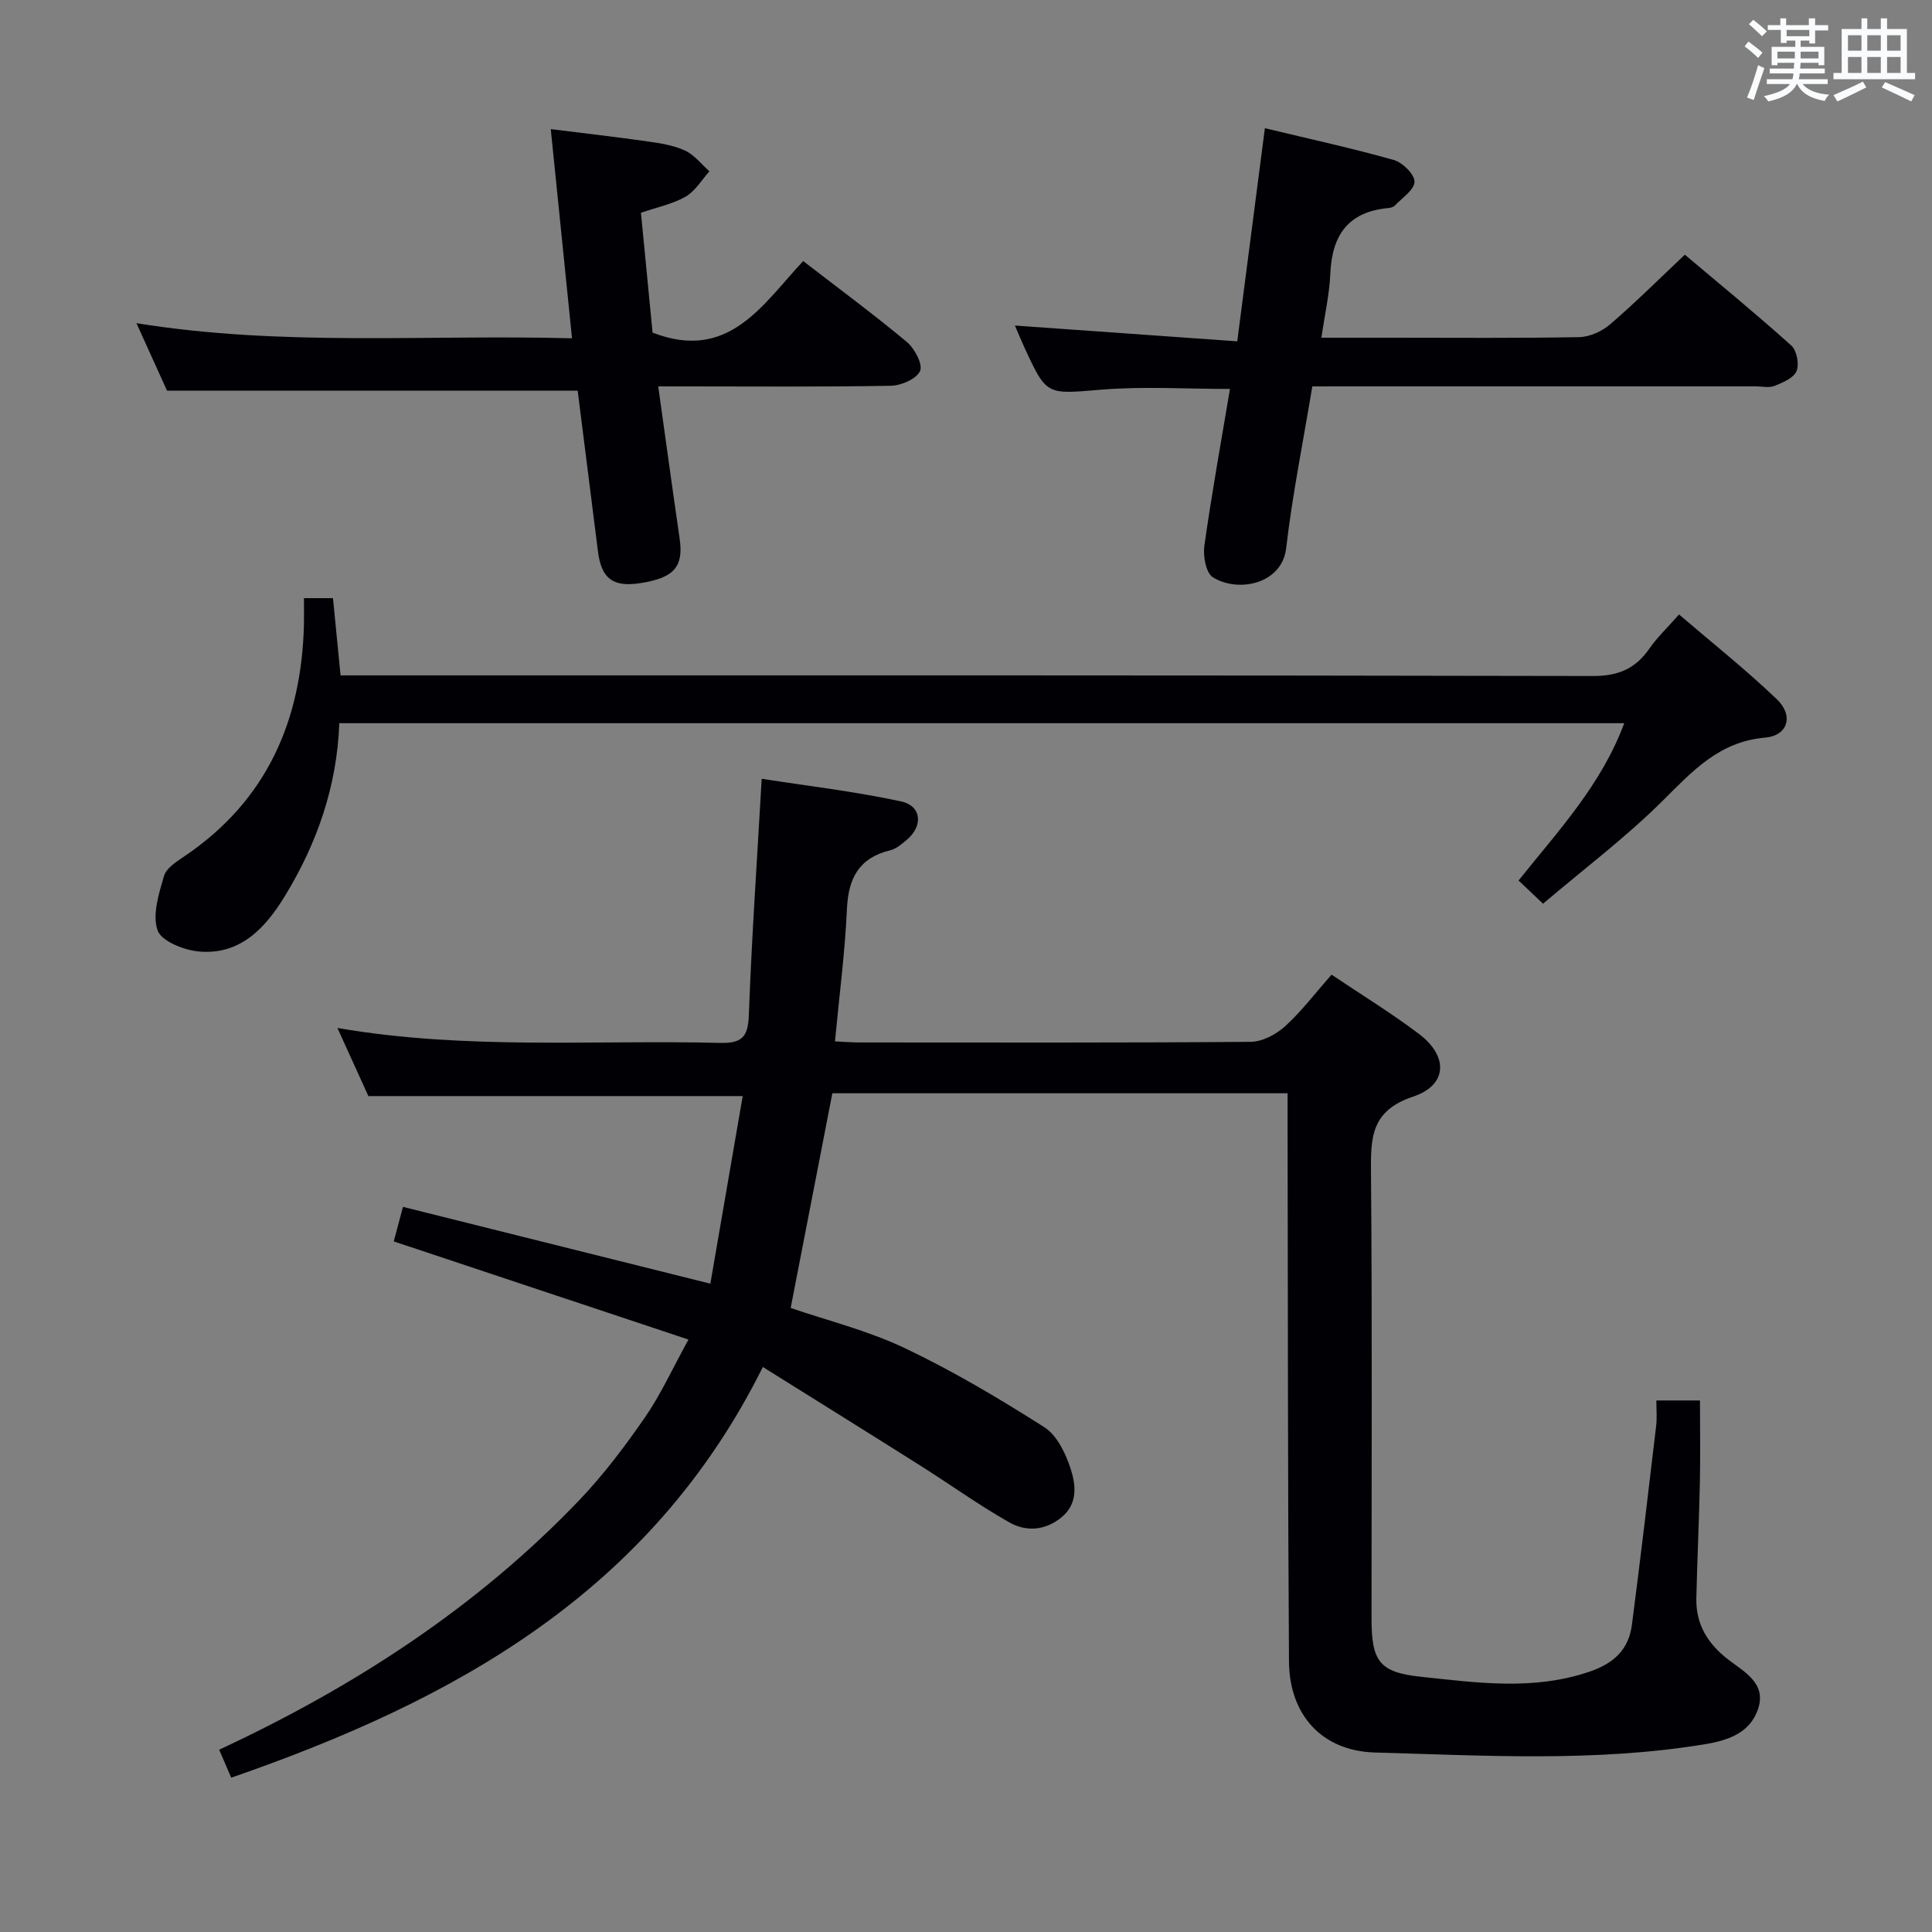 <svg enable-background="new 0 0 400 400" viewBox="0 0 400 400" xmlns="http://www.w3.org/2000/svg"><rect x="0" y="0" width="400" height="400" fill="#808080" stroke="none"/><g fill="#010105"><path d="m342.93 289.95h9.03c0 5.81.1 11.43-.02 17.03-.17 7.98-.55 15.95-.73 23.93-.12 5.39 2.34 9.39 6.61 12.69 3.27 2.53 7.98 4.89 6.16 10.25-1.68 4.98-6.24 6.49-11.04 7.28-22.66 3.73-45.49 2.34-68.23 1.71-11.14-.31-17.76-7.9-17.84-18.84-.25-36.99-.22-73.98-.29-110.97 0-2.13 0-4.26 0-6.68-31.8 0-63.05 0-94.25 0-2.85 14.68-5.68 29.29-8.63 44.45 7.49 2.57 15.93 4.66 23.62 8.31 9.98 4.74 19.56 10.44 28.9 16.38 2.62 1.67 4.41 5.42 5.44 8.59 1.09 3.35 1.55 7.28-1.94 10.11-3.38 2.74-7.31 2.96-10.78.99-6.33-3.6-12.28-7.88-18.45-11.78-10.63-6.71-21.31-13.35-32.55-20.38-23.28 46.78-63.95 69.05-110.07 85.03-.69-1.6-1.49-3.48-2.49-5.79 28.02-13.06 53.32-29.47 74.52-51.63 5.03-5.26 9.47-11.16 13.62-17.16 3.28-4.74 5.69-10.08 9.02-16.13-20.58-6.85-40.46-13.48-61.02-20.32.56-2.09 1.17-4.36 1.91-7.15 21.08 5.27 41.79 10.44 63.64 15.9 2.26-13.12 4.5-26.06 6.7-38.84-26.35 0-51.58 0-77.5 0-1.79-3.94-3.97-8.74-6.41-14.1 26.64 4.59 52.96 2.44 79.19 3.09 4.56.11 5.83-1.2 5.99-5.76.58-15.93 1.69-31.85 2.66-48.92 9.44 1.47 19.24 2.61 28.84 4.68 4.32.93 4.62 5.11 1.15 8-1.01.85-2.14 1.82-3.36 2.12-6.46 1.56-8.69 5.74-8.98 12.13-.4 8.94-1.57 17.85-2.48 27.44 1.95.09 3.53.22 5.1.22 27 .01 53.99.09 80.98-.13 2.41-.02 5.25-1.53 7.11-3.22 3.42-3.11 6.26-6.87 9.62-10.69 6.1 4.1 12.34 7.92 18.15 12.31 6.05 4.58 5.88 10.56-1.25 12.94-8.88 2.96-8.79 8.68-8.73 15.98.26 30.66.11 61.32.11 91.98 0 8.86 1.51 11.23 10.17 12.15 11.66 1.24 23.38 2.92 35.02-1.07 5.02-1.72 8.06-4.59 8.72-9.68 1.77-13.64 3.38-27.3 4.99-40.95.25-1.79.07-3.6.07-5.5z"/><path d="m62.93 123.84h6.01c.51 5.24 1.01 10.3 1.57 15.99h6.35c84.31 0 168.63-.05 252.94.13 5.26.01 8.8-1.51 11.68-5.67 1.6-2.3 3.68-4.27 6.15-7.07 6.89 5.91 13.86 11.44 20.27 17.58 3.49 3.34 2.29 7.5-2.42 7.91-9.56.83-15.06 6.94-21.25 13.09-7.62 7.57-16.27 14.09-24.76 21.3-2.13-2.02-3.51-3.33-5.07-4.8 8.2-10.27 17.11-19.74 21.88-32.57-88.92 0-177.3 0-266.03 0-.48 13.09-4.62 24.91-11.28 35.81-4.03 6.6-9.25 12.26-17.85 11.45-3.08-.29-7.73-2.15-8.5-4.38-1.12-3.25.27-7.59 1.33-11.24.48-1.65 2.61-2.99 4.24-4.09 17.04-11.51 24.25-28.04 24.74-48.04.03-1.66 0-3.3 0-5.4z"/><path d="m271.7 80c-1.92 11.58-4.13 22.48-5.41 33.48-.87 7.5-10.02 9.29-15.19 6.03-1.43-.9-2.05-4.4-1.75-6.52 1.53-10.84 3.48-21.62 5.3-32.46-8.98 0-17.81-.57-26.53.14-11.4.93-11.37 1.37-15.99-8.65-.69-1.49-1.31-3.02-2-4.62 15.37 1.09 30.51 2.17 46.03 3.27 1.97-15.2 3.81-29.43 5.72-44.13 9.38 2.26 18.11 4.16 26.68 6.58 1.82.52 4.3 2.95 4.3 4.5 0 1.65-2.55 3.33-4.06 4.93-.31.33-.9.48-1.38.53-8.29.75-11.66 5.63-11.99 13.57-.18 4.25-1.15 8.46-1.85 13.27h14.38c12.99 0 25.99.12 38.97-.12 2.19-.04 4.75-1.2 6.44-2.66 5.16-4.43 9.99-9.25 15.46-14.41 7 5.9 14.67 12.19 22.04 18.81 1.13 1.02 1.68 3.87 1.09 5.29s-2.83 2.37-4.54 3.06c-1.15.46-2.63.1-3.96.1-28.65 0-57.3 0-85.95 0-1.81.01-3.63.01-5.81.01z"/><path d="m136.28 80c1.52 10.84 2.93 21.18 4.43 31.5.85 5.82-1.12 8.15-8.13 9.23-5.64.88-8.06-.91-8.77-6.5-1.42-11.18-2.83-22.36-4.21-33.35-28.17 0-56.19 0-85.02 0-1.72-3.8-3.87-8.53-6.33-13.97 30.31 4.89 59.9 2.32 90.18 3.13-1.48-14.53-2.89-28.47-4.4-43.31 6.83.86 13.49 1.61 20.11 2.56 2.62.37 5.35.8 7.7 1.89 1.93.9 3.38 2.82 5.04 4.29-1.61 1.79-2.93 4.09-4.91 5.23-2.67 1.54-5.86 2.18-9.27 3.35.83 8.58 1.65 16.95 2.41 24.82 15.78 6.09 22.74-5.8 31.18-14.82 7.36 5.68 14.57 11.01 21.45 16.74 1.62 1.35 3.36 4.64 2.75 6.02-.73 1.64-3.92 3.02-6.07 3.06-14.14.26-28.3.13-42.45.13-1.81 0-3.61 0-5.69 0z"/></g><path d="m361.2 9.6.8-1c.9.7 1.9 1.4 2.9 2.3l-.9 1.1c-1-1-2-1.8-2.8-2.4zm.5 10.6c.9-2.1 1.6-4.3 2.3-6.7.4.2.8.4 1.3.6-.7 2.1-1.5 4.3-2.2 6.6zm.4-15.2.9-.9c1 .8 2 1.6 2.8 2.4l-1 1c-.9-.9-1.8-1.7-2.7-2.5zm12.5-1.2h1.2v1.4h2.7v1.1h-2.7v2.7h-1.2v-.6h-1.8v1.3h4.9v3.8h-1.2v-.5h-3.7c0 .4-.1.9-.1 1.2h5.1v1h-5.2c0 .5-.1.9-.2 1.2h6v1h-5.2c1.1 1.3 2.9 2 5.5 2.2-.4.4-.7.8-.9 1.3-2.9-.5-4.8-1.6-5.7-3.5h-.1c-.8 1.7-2.7 2.9-5.9 3.6-.2-.4-.6-.8-.9-1.1 2.8-.6 4.6-1.4 5.4-2.5h-4.8v-1h5.3c.1-.3.2-.7.2-1.2h-4.9v-1h5c0-.4 0-.8.1-1.2h-3.5v.5h-1.2v-3.8h4.9v-1.3h-1.8v.5h-1.2v-2.7h-2.7v-1h2.6v-1.4h1.2v1.4h4.7v-1.4zm-6.6 8.3h3.6c0-.4 0-.9 0-1.4h-3.6zm1.9-4.6h4.7v-1.3h-4.7zm6.6 3.2h-3.7v1.4h3.7z" fill="#fafbfc"/><path d="m385.3 3.8h1.3v2.2h2.8v-2.2h1.3v2.2h4.1v9.1h1.7v1.3h-16.9v-1.3h1.7v-9.1h4.1v-2.2zm.4 13.1.7 1.2c-1.8.9-3.8 1.9-6 2.9-.2-.4-.5-.8-.8-1.3 2.3-1 4.3-1.9 6.1-2.8zm-3.1-6.4h2.8v-3.2h-2.8zm0 4.6h2.8v-3.3h-2.8zm4-4.6h2.8v-3.2h-2.8zm0 4.6h2.8v-3.3h-2.8zm3.7 1.9c2.1.9 4.1 1.8 6.1 2.7l-.7 1.3c-2.2-1.1-4.2-2-6.1-2.9zm3.2-9.7h-2.8v3.2h2.8zm-2.8 7.8h2.8v-3.3h-2.8z" fill="#fafbfc"/></svg>